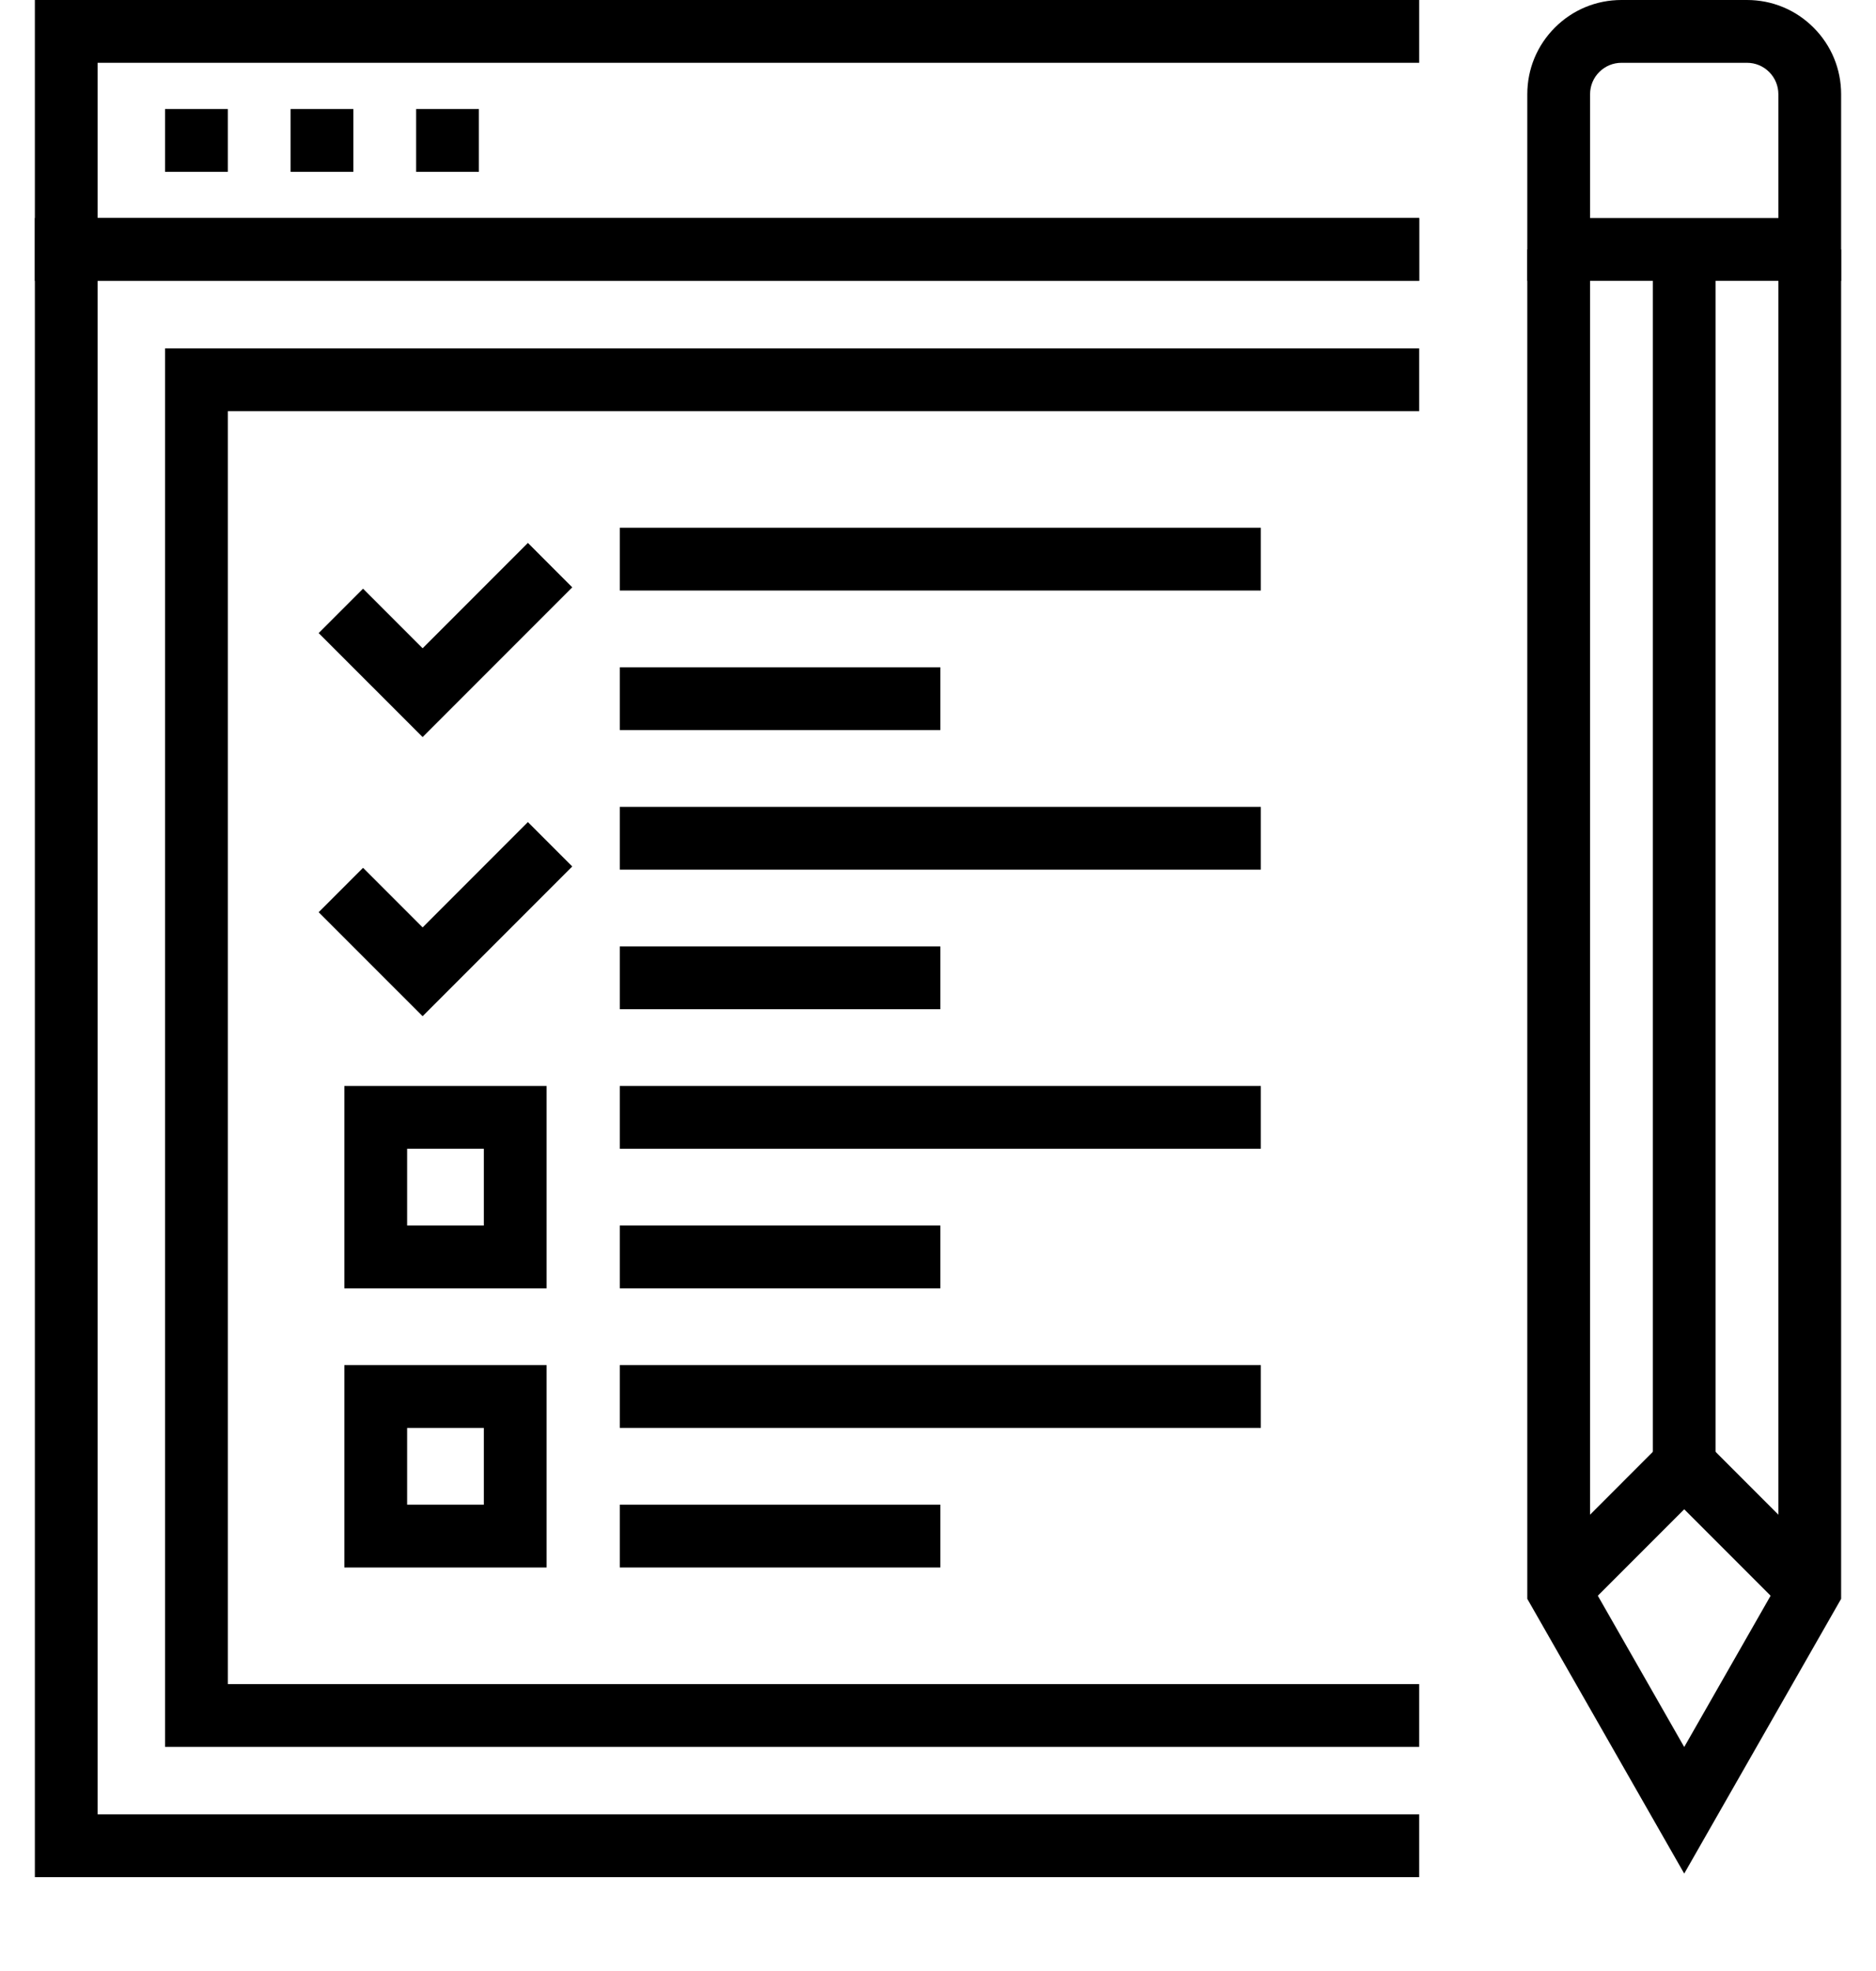 <svg xmlns="http://www.w3.org/2000/svg" xmlns:xlink="http://www.w3.org/1999/xlink" version="1.1" x="0px" y="0px" viewBox="0 0 200 210" enable-background="new 0 0 200 200" xml:space="preserve"><g><g><g><polygon fill="#000000" points="151.301,200 3.717,200 3.717,23.234 151.301,23.234 151.301,29.926 10.409,29.926      10.409,193.309 151.301,193.309    "/><polygon fill="#000000" points="151.301,29.926 3.717,29.926 3.717,0 151.301,0 151.301,6.691 10.409,6.691 10.409,23.234      151.301,23.234    "/><g><rect x="44.363" y="11.617" fill="#000000" width="6.691" height="6.691"/><rect x="30.98" y="11.617" fill="#000000" width="6.691" height="6.691"/><rect x="17.597" y="11.617" fill="#000000" width="6.691" height="6.691"/></g><polygon fill="#000000" points="151.301,186.123 17.597,186.123 17.597,37.114 151.301,37.114 151.301,43.805 24.289,43.805      24.289,179.432 151.301,179.432    "/></g><g><g><g><rect x="66.08" y="56.227" fill="#000000" width="68.337" height="6.692"/><rect x="66.08" y="71.097" fill="#000000" width="34.169" height="6.691"/><polygon fill="#000000" points="45.056,78.533 33.974,67.452 38.705,62.721 45.056,69.071 56.279,57.847 61.01,62.579      "/></g></g><g><g><rect x="66.08" y="85.967" fill="#000000" width="68.337" height="6.691"/><rect x="66.08" y="100.836" fill="#000000" width="34.169" height="6.692"/><polygon fill="#000000" points="45.056,108.272 33.974,97.191 38.705,92.46 45.056,98.811 56.279,87.587 61.01,92.318      "/></g></g><g><g><rect x="66.08" y="115.706" fill="#000000" width="68.337" height="6.691"/><rect x="66.08" y="130.576" fill="#000000" width="34.169" height="6.691"/><path fill="#000000" d="M58.273,137.268H36.711v-21.562h21.562V137.268z M43.403,130.576h8.179v-8.179h-8.179V130.576z"/></g></g><g><g><rect x="66.08" y="145.446" fill="#000000" width="68.337" height="6.691"/><rect x="66.08" y="160.316" fill="#000000" width="34.169" height="6.691"/><path fill="#000000" d="M58.273,167.008H36.711v-21.562h21.562V167.008z M43.403,160.316h8.179v-8.179h-8.179V160.316z"/></g></g></g></g><g><rect x="176.208" y="26.58" fill="#000000" width="6.691" height="129.493"/><polygon fill="#000000" points="179.554,199.622 162.825,170.348 162.825,26.58 169.517,26.58 169.517,168.57 179.554,186.135     189.591,168.57 189.591,26.58 196.282,26.58 196.282,170.348   "/><polygon fill="#000000" points="190.571,171.824 179.554,160.806 168.536,171.824 163.806,167.093 179.554,151.34     195.303,167.093   "/><path fill="#000000" d="M196.282,29.926h-33.457V10.04c0-2.682,1.044-5.203,2.94-7.1S170.182,0,172.862,0h13.385    c2.682,0,5.201,1.044,7.097,2.942c1.895,1.895,2.938,4.416,2.938,7.098V29.926z M169.517,23.234h20.074V10.04    c0-0.895-0.349-1.735-0.979-2.368c-0.632-0.633-1.472-0.98-2.364-0.98h-13.385c-0.893,0-1.732,0.349-2.365,0.98    c-0.632,0.633-0.98,1.474-0.98,2.368V23.234z"/></g></g></svg>
